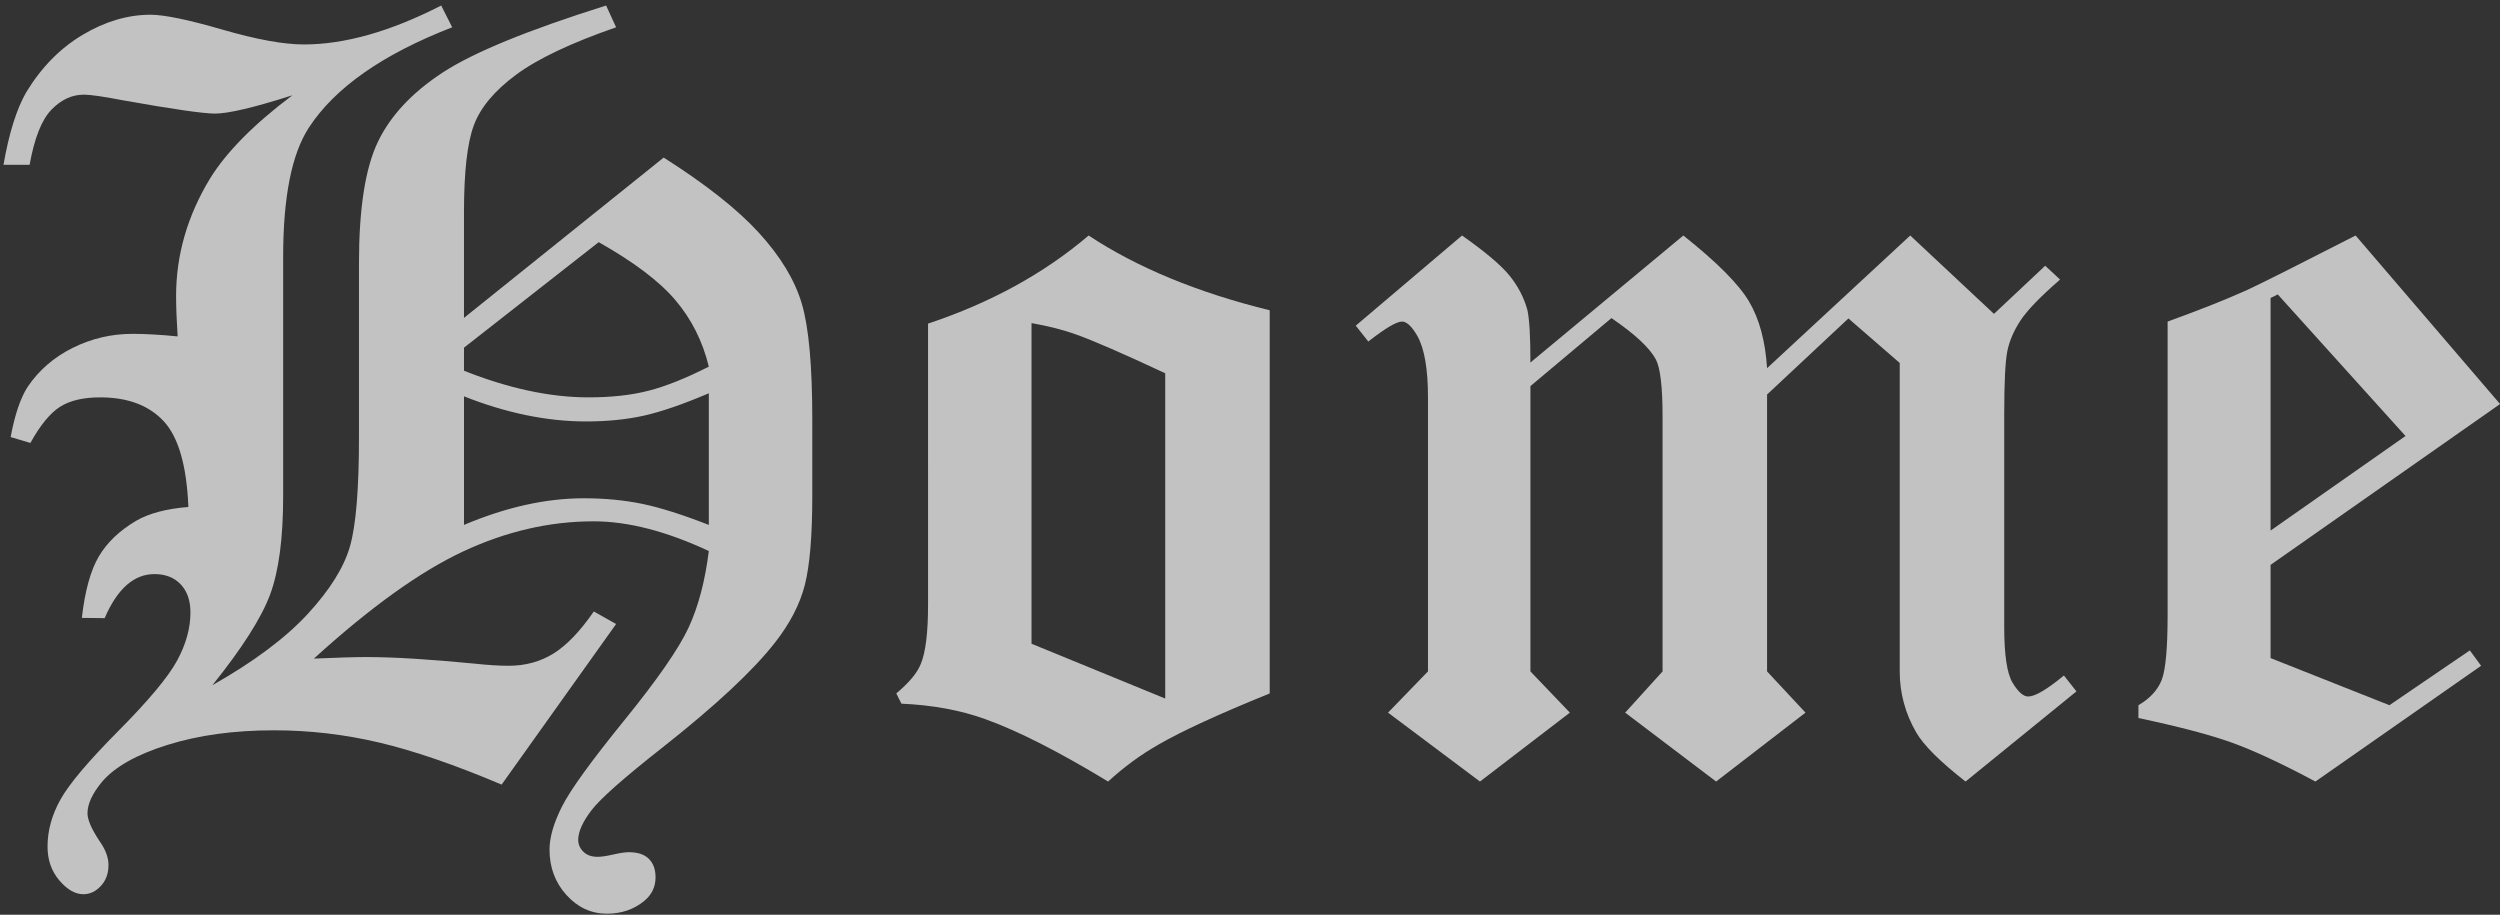 <?xml version="1.0" encoding="utf-8"?>
<!-- Generator: Adobe Illustrator 16.0.0, SVG Export Plug-In . SVG Version: 6.00 Build 0)  -->
<!DOCTYPE svg PUBLIC "-//W3C//DTD SVG 1.1//EN" "http://www.w3.org/Graphics/SVG/1.1/DTD/svg11.dtd">
<svg version="1.1" id="Layer_1" xmlns="http://www.w3.org/2000/svg" xmlns:xlink="http://www.w3.org/1999/xlink" x="0px" y="0px"
	 width="731.169px" height="267.532px" viewBox="0 0 731.169 267.532" enable-background="new 0 0 731.169 267.532"
	 xml:space="preserve">
<rect x="0" y="0" width="731.169" height="267.532" fill="#333333" stroke="none"/>
<g opacity="0.7">
	<path fill="#FFFFFF" d="M177.271,1.614l2.921,6.367c-13.23,4.59-23,9.229-29.313,13.918s-10.421,9.625-12.324,14.812
		c-1.906,5.187-2.856,13.616-2.856,25.287v30.975l58.406-46.89c12.289,7.792,21.579,15.133,27.876,22.024
		c6.294,6.891,10.465,13.785,12.514,20.676c2.048,6.891,3.073,18.178,3.073,33.859v22.324c0,11.687-0.726,20.378-2.172,26.071
		c-1.449,5.692-4.37,11.336-8.764,16.928c-6.393,8.192-17.377,18.432-32.958,30.716c-11.187,8.789-18.078,14.88-20.673,18.278
		c-2.598,3.395-3.895,6.292-3.895,8.689c0,1.296,0.499,2.445,1.498,3.445c0.997,0.997,2.397,1.498,4.194,1.498
		c1.098,0,2.622-0.225,4.569-0.674c1.948-0.45,3.469-0.675,4.569-0.675c2.596,0,4.543,0.648,5.842,1.947
		c1.297,1.297,1.948,3.098,1.948,5.396c0,2.795-1.101,5.094-3.296,6.892c-2.996,2.495-6.643,3.745-10.936,3.745
		c-4.595,0-8.539-1.823-11.835-5.468c-3.295-3.647-4.943-8.066-4.943-13.258c0-3.596,1.222-7.816,3.67-12.659
		c2.446-4.846,8.513-13.232,18.201-25.168c9.686-11.933,15.955-20.973,18.801-27.115c2.847-6.142,4.817-13.606,5.917-22.396
		c-12.385-5.791-23.62-8.688-33.707-8.688c-12.883,0-25.617,2.947-38.201,8.838c-12.584,5.894-27.115,16.329-43.594,31.31
		c6.896-0.299,12.045-0.449,15.444-0.449c7.897,0,18.492,0.65,31.787,1.947c3.698,0.4,6.947,0.6,9.747,0.6
		c4.896,0,9.271-1.198,13.12-3.596c3.848-2.396,7.774-6.49,11.771-12.284l6.517,3.671l-33.482,46.964
		c-13.691-5.791-25.607-9.887-35.75-12.284c-10.145-2.396-20.414-3.595-30.807-3.595c-11.692,0-22.084,1.423-31.179,4.27
		c-9.094,2.846-15.488,6.467-19.187,10.86c-2.799,3.395-4.197,6.442-4.197,9.139c0,1.896,1.198,4.644,3.595,8.239
		c1.697,2.397,2.547,4.693,2.547,6.892c0,2.495-0.749,4.543-2.247,6.142c-1.498,1.597-3.197,2.397-5.093,2.397
		c-2.397,0-4.745-1.349-7.041-4.045c-2.299-2.697-3.446-5.992-3.446-9.888c0-4.695,1.278-9.313,3.834-13.857
		c2.556-4.545,8.219-11.235,16.989-20.074c8.769-8.838,14.457-15.654,17.064-20.448c2.605-4.794,3.909-9.487,3.909-14.082
		c0-3.495-0.953-6.24-2.856-8.239c-1.903-1.997-4.457-2.996-7.661-2.996c-6.011,0-10.87,4.295-14.576,12.883l-6.667-0.074
		c0.899-7.87,2.547-13.848,4.944-17.935c2.397-4.084,6.042-7.572,10.936-10.463c3.794-2.191,8.888-3.537,15.28-4.036
		c-0.497-12.083-2.907-20.449-7.23-25.093c-4.326-4.644-10.513-6.966-18.56-6.966c-4.972,0-8.897,0.924-11.778,2.771
		c-2.884,1.849-5.766,5.37-8.647,10.561l-5.768-1.723c1.199-6.475,2.846-11.357,4.944-14.644c3.295-4.883,7.689-8.693,13.183-11.432
		c5.491-2.739,11.333-4.11,17.527-4.11c3.794,0,8.188,0.25,13.183,0.749c-0.3-4.691-0.45-8.633-0.45-11.828
		c0-11.978,3.296-23.408,9.888-34.288c4.793-7.785,12.832-15.919,24.119-24.404c-11.186,3.569-18.726,5.353-22.621,5.353
		c-3.396,0-12.385-1.296-26.965-3.895c-5.693-1.098-9.49-1.647-11.386-1.647c-3.497,0-6.666,1.475-9.513,4.419
		c-2.846,2.947-4.969,8.314-6.367,16.104h-7.64c1.599-9.188,3.797-16.229,6.596-21.123c4.396-7.289,9.89-12.907,16.486-16.853
		c6.596-3.944,13.242-5.917,19.938-5.917c3.996,0,10.99,1.449,20.985,4.344C75.021,11.553,82.965,13,88.862,13
		c11.989,0,25.38-3.794,40.171-11.386l3.221,6.367c-20.336,7.888-34.311,17.67-41.923,29.351
		c-5.009,7.687-7.514,20.266-7.514,37.737v69.932c0,12.38-1.267,21.989-3.799,28.828c-2.533,6.84-8.169,15.699-16.909,26.579
		c12.151-6.891,21.464-13.857,27.939-20.897c6.475-7.041,10.583-13.633,12.326-19.775c1.742-6.142,2.615-16.753,2.615-31.834V76.967
		c0-15.88,1.823-27.663,5.473-35.355c3.649-7.689,9.974-14.479,18.972-20.374C138.432,15.347,154.376,8.805,177.271,1.614z
		 M135.7,101.686v6.741c13.083,5.194,25.217,7.79,36.403,7.79c6.69,0,12.558-0.648,17.603-1.948
		c5.042-1.297,10.91-3.645,17.602-7.041c-1.797-7.39-5.044-13.857-9.737-19.4c-4.695-5.543-12.186-11.21-22.471-17.003
		L135.7,101.686z M135.7,153.519c12.284-5.191,23.969-7.79,35.055-7.79c6.09,0,11.76,0.541,17.003,1.618s11.76,3.134,19.55,6.172
		v-38.5c-7.49,3.198-13.782,5.37-18.875,6.517c-5.094,1.149-10.786,1.723-17.078,1.723c-11.385,0-23.271-2.446-35.654-7.341V153.519
		z"/>
	<path fill="#FFFFFF" d="M371.347,90.75v112.056c-15.004,6.093-25.858,11.086-32.56,14.98c-5.103,2.897-10.004,6.493-14.705,10.786
		c-14.5-8.787-26.5-14.88-35.998-18.276c-7.2-2.596-15.351-4.094-24.449-4.494l-1.498-2.996c3.794-3.195,6.191-6.091,7.191-8.689
		c1.397-3.394,2.097-9.138,2.097-17.228V94.645c18.305-6.091,33.959-14.681,46.965-25.767
		C332.591,78.266,350.243,85.558,371.347,90.75z M301.687,188.274l39.1,16.029v-95.128c-12.284-5.751-20.973-9.534-26.066-11.35
		c-3.595-1.311-7.94-2.423-13.033-3.331V188.274z"/>
	<path fill="#FFFFFF" d="M598.155,77.716l4.345,4.044c-5.746,4.988-9.602,8.979-11.568,11.971c-1.966,2.992-3.251,5.985-3.854,8.977
		c-0.604,2.994-0.906,9.129-0.906,18.403v62.245c0,8.179,0.81,13.616,2.433,16.308c1.619,2.694,3.146,4.04,4.578,4.04
		c2.001,0,5.481-2.046,10.442-6.142l3.67,4.644l-32.434,26.366c-7.42-5.786-12.232-10.575-14.438-14.367
		c-3.209-5.585-4.813-11.521-4.813-17.809v-90.245L540.604,93.13l-23.793,22.251v80.982l11.235,12.06l-26.142,20.149l-26.591-20.149
		l10.936-12.06v-74.428c0-8.684-0.648-14.276-1.942-16.774c-1.795-3.394-6.131-7.437-13.007-12.129l-23.7,19.887v83.445
		l11.535,12.06l-26.291,20.149l-26.891-20.149l11.685-12.06v-80.146c0-8.289-1.037-14.281-3.111-17.977
		c-1.625-2.795-3.113-4.195-4.466-4.195c-1.625,0-4.916,1.948-9.875,5.843l-3.67-4.644L427.6,68.877
		c6.816,4.794,11.451,8.715,13.909,11.76c2.456,3.048,4.186,6.367,5.189,9.962c0.6,2.598,0.901,7.741,0.901,15.43l44.717-37.152
		c9.817,7.79,16.229,14.232,19.234,19.325c3.005,5.093,4.759,11.587,5.26,19.475l41.871-38.8l24.493,22.92L598.155,77.716z"/>
	<path fill="#FFFFFF" d="M688.938,68.877l42.246,49.287l-67.114,47.04v27.265l34.756,13.782l23.52-16.029l3.296,4.494
		l-48.463,33.856c-9.901-5.292-18.055-9.087-24.454-11.386c-6.401-2.296-15.503-4.692-27.305-7.19v-3.745
		c3.395-1.997,5.667-4.469,6.816-7.415c1.147-2.945,1.723-9.312,1.723-19.101v-85.69c9.387-3.394,17.177-6.491,23.37-9.288
		C661.823,82.66,672.359,77.367,688.938,68.877z M666.168,86.105l-2.098,1.048v68.022l39.46-27.658L666.168,86.105z"/>
</g>
</svg>
